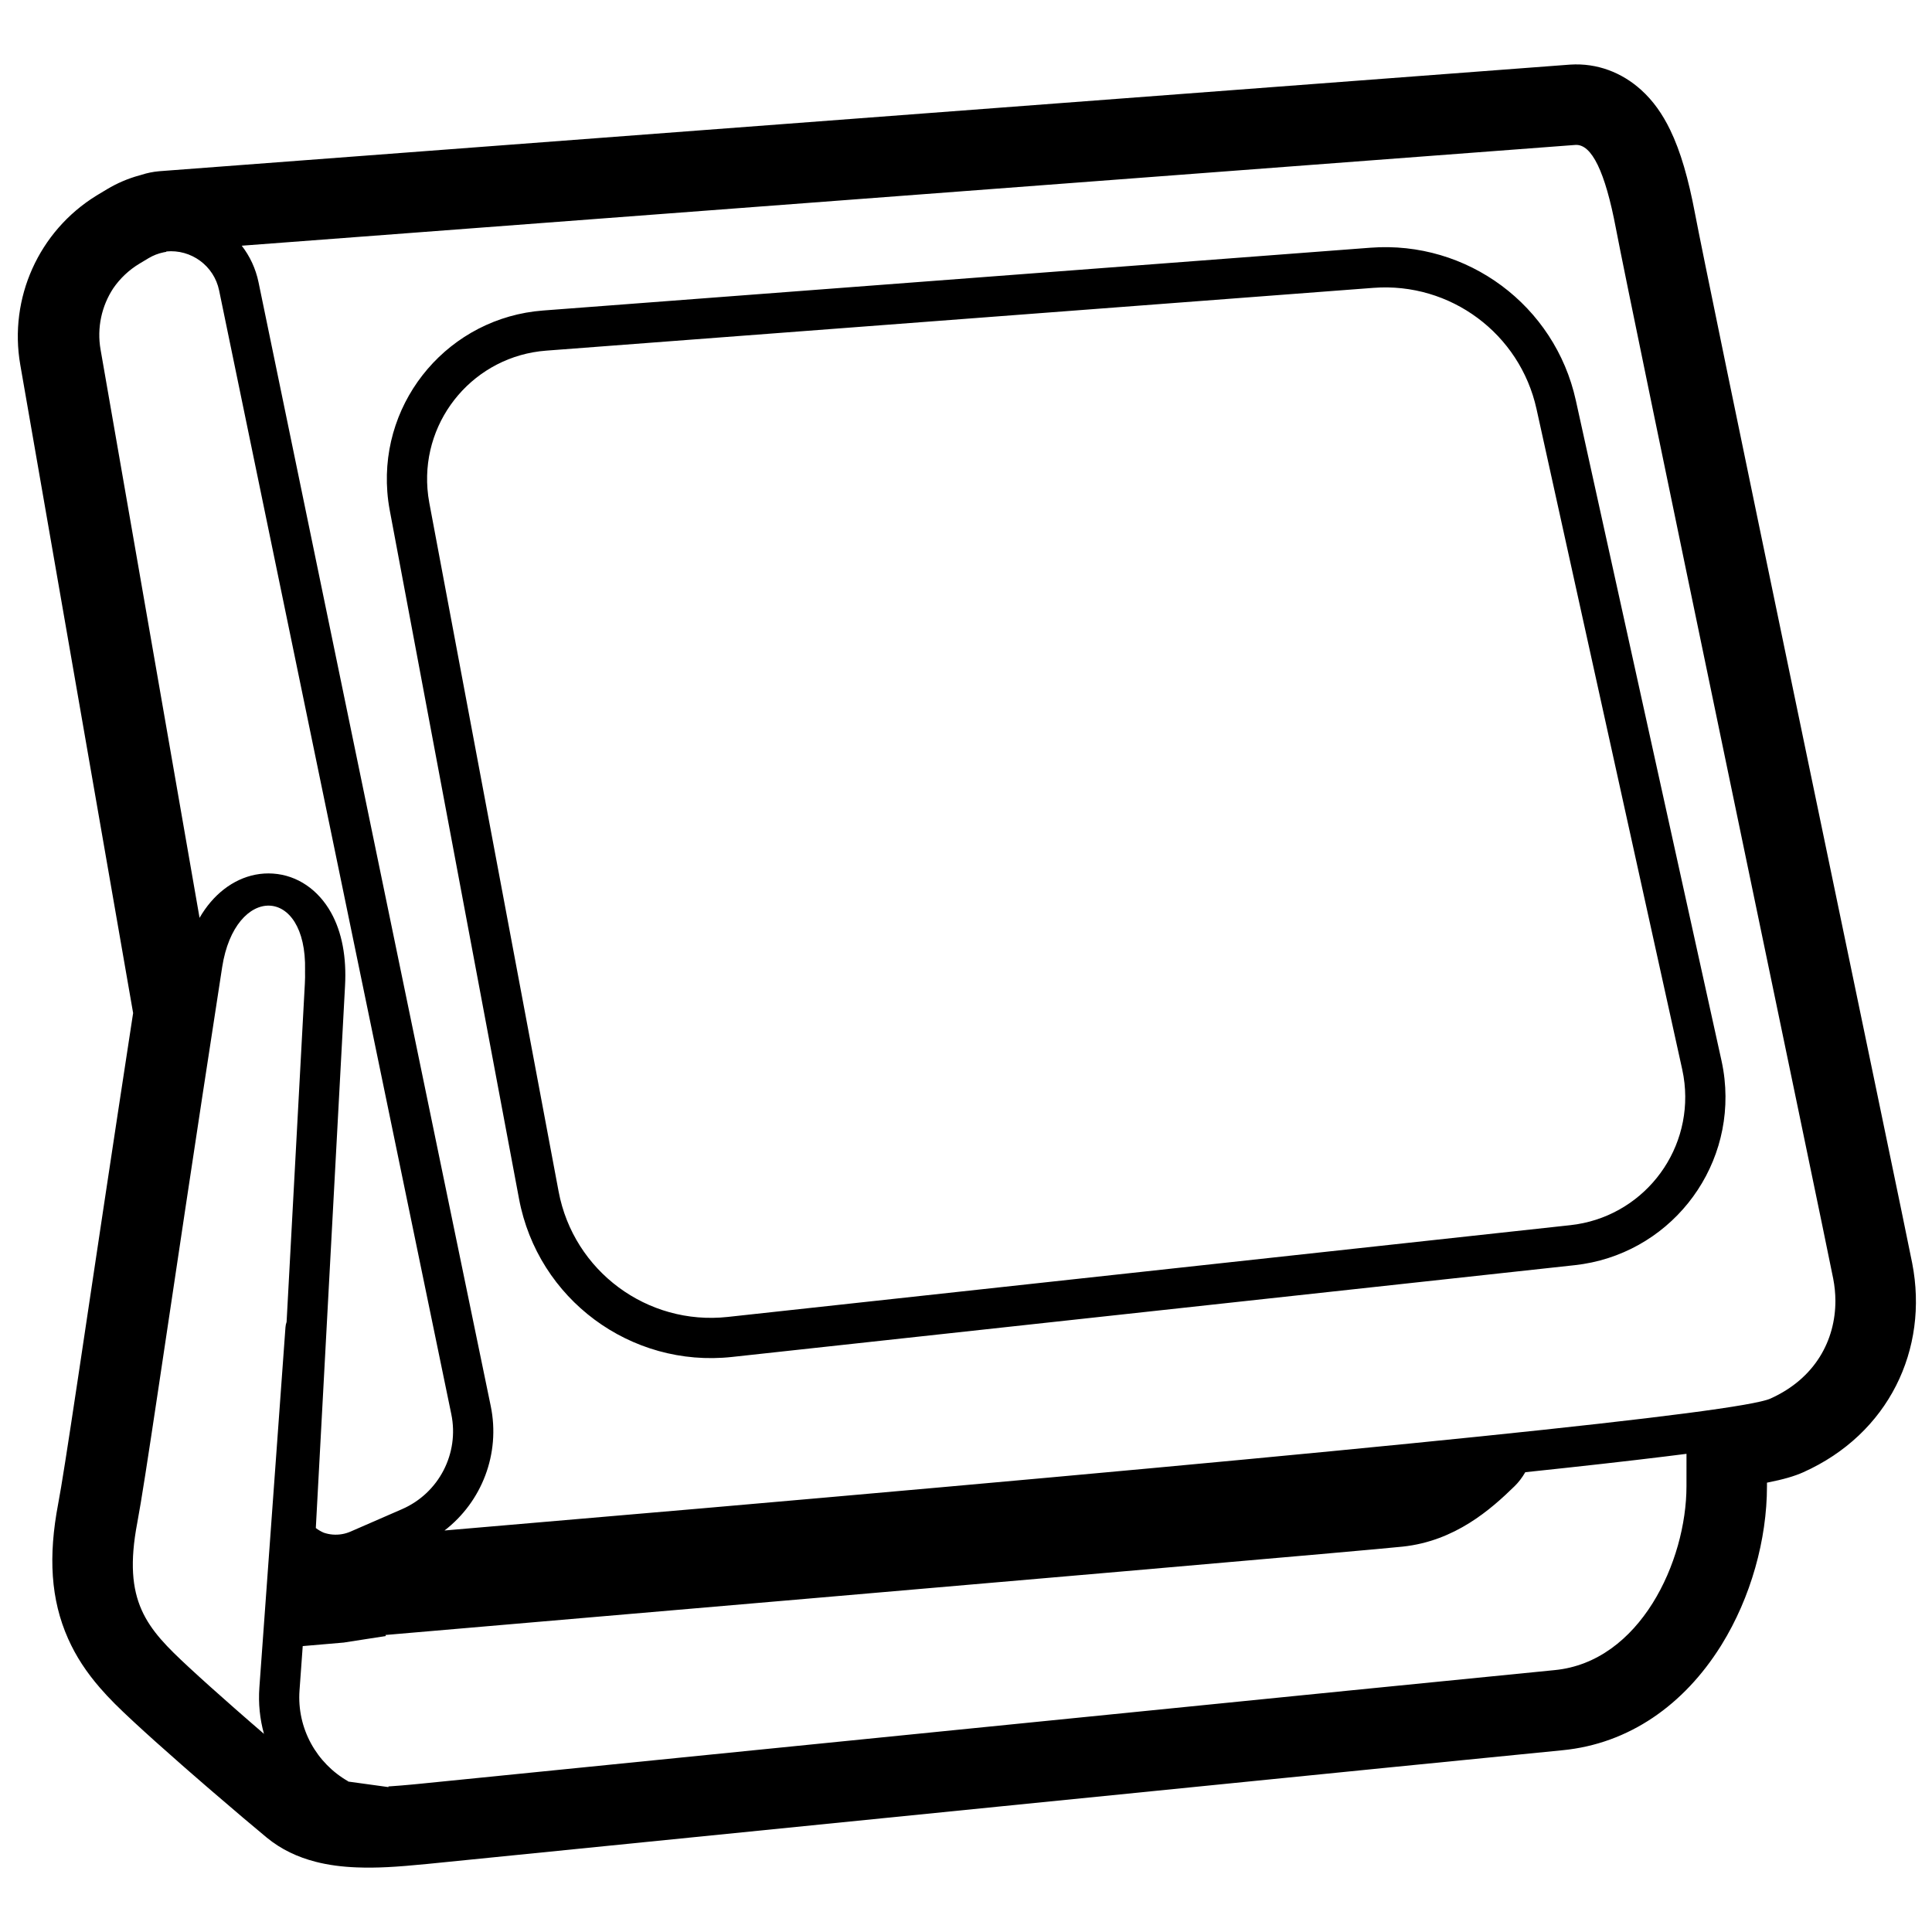 <svg height="960" viewBox="0 0 960 960" width="960" xmlns="http://www.w3.org/2000/svg"><path d="m815.371 44.58c6.188 5.568 10.77 12.222 14.522 19.956 5.187 10.691 9.076 24.261 12.341 41.515 3.297 17.428 21.171 103.946 53.435 259.105.043.205.069.334.092.443l.044.21c.023.109.049.238.092.443 2.614 12.571 8.462 40.679 14.751 70.907l.398 1.912c.199.957.399 1.916.598 2.877l.417 2.003.417 2.006.426 2.049 1.362 6.547c.454 2.182.907 4.361 1.359 6.533l.451 2.17c6.913 33.228 13.399 64.402 15.789 75.903 11.488 55.259 17.22 82.961 18.307 88.555 8.309 42.737-11.672 84.815-54.154 103.852-4.405 1.974-9.913 3.56-17.735 5.104l-.284.055-0 1.744c0 26.565-8.04 55.295-22.477 78.665l-.5.804c-18.219 29.04-45.43 48.563-78.762 51.757-18.076 1.732-118.484 11.774-279.867 27.968-.394.04-.394.04-.788.079-78.281 7.855-277.192 27.835-281.443 28.258-.236.023-.303.03-.45.045l-.231.023-1.312.13c-15.338 1.506-25.009 2.088-34.98 1.694-7.254-.287-13.951-1.137-20.37-2.792-8.915-2.299-17.075-6.089-24.252-11.999-5.874-4.837-16.444-13.789-27.28-23.124l-1.183-1.02-2.367-2.044c-2.365-2.045-4.72-4.089-7.019-6.093l-1.554-1.357-1.556-1.361-1.54-1.35c-9.065-7.952-17.049-15.106-23.565-21.144-7.563-7.009-12.165-11.555-16.811-16.914-6.651-7.671-11.9-15.557-15.862-24.465-8.626-19.393-9.904-40.837-4.917-67.029 1.628-8.549 4.389-26.15 9.928-63.006l1.874-12.492c.418-2.79 1.368-9.138 2.351-15.702l.216-1.443.167-1.114c1.082-7.23 2.125-14.197 2.46-16.437 1.945-12.987 3.628-24.208 5.306-35.357l.403-2.675c.134-.892.269-1.784.403-2.678 4.446-29.523 8.742-57.813 13.204-86.891l.925-6.032-56.075-322.125c-5.767-33.127 9.229-66.388 37.782-84.019l.869-.529 4.435-2.664c5.029-3.02 10.442-5.333 16.087-6.878l.721-.193.396-.13c2.722-.872 5.581-1.464 8.547-1.738l.686-.058 700.2-52.91c.155-.012.31-.022.464-.032 13.439-.858 25.668 3.991 35.109 12.485zm22.637 677.815c-3.288.421-6.755.855-10.409 1.304-18.621 2.29-41.848 4.9-69.69 7.831-1.572 2.704-3.34 5.017-5.305 6.938-11.85 11.585-29.616 27.271-55.622 30.038-16.377 1.743-184.857 16.379-505.442 43.908l-.013.002c.07.17.137.341.202.513l-20.926 3.254-2.272.195c-5.985.514-12.02 1.033-18.107 1.556l-1.593 21.966c-1.382 19.076 8.581 36.354 24.168 45.218l-0-.141.011.27 20 2.752.01-.338 1.583-.101c3.217-.216 6.511-.496 9.837-.807l1.271-.12 1.274-.122 1.276-.124 1.291-.127.646-.064c21.53-2.145 519.805-52.253 562.248-56.32s65.555-53.989 65.555-91.408zm-727.622-241.796c-14.011 90.636-24.211 159.533-31.273 206.65l-.732 4.879c-4.922 32.792-8.231 54.314-10.178 64.554-7.455 39.199 4.75 52.377 25.452 71.587 6.625 6.147 14.613 13.287 22.725 20.412l1.522 1.336c2.094 1.835 4.191 3.666 6.27 5.473l1.038.902c2.012 1.747 4.003 3.47 5.954 5.153-2.03-7.311-2.86-15.089-2.28-23.09l12.964-178.951c.067-.931.26-1.823.561-2.661 5.23-97.26 8.254-153.283 9.071-168.074.12-2.181.148-4.259.091-6.235l.011-.417c.916-42.453-34.833-42.679-41.196-1.518zm-27.77-355.647.024.188c-.433.065-.866.141-1.299.23-2.678.548-5.243 1.548-7.586 2.955l-4.435 2.664c-5.286 3.175-9.688 7.384-13.039 12.258-5.775 8.785-8.197 19.618-6.315 30.423l49.193 282.399c1.643-2.846 3.486-5.473 5.522-7.859 8.128-9.525 19.194-14.928 30.963-14.136 12.2.821 22.568 8.13 28.842 19.373 5.448 9.762 7.748 22.196 6.962 36.425-1.067 19.323-5.907 109.135-14.517 269.398 1.211.934 2.536 1.712 3.943 2.318 2.847.973 5.973 1.262 9.146.704 1.438-.253 2.841-.675 4.179-1.258l25.59-11.15c18.293-7.97 28.499-27.667 24.461-47.208l-115.37-558.355c-2.55-12.343-13.998-20.57-26.266-19.37zm700.196-52.938-662.694 50.075c4.012 5.182 6.935 11.336 8.35 18.187l115.37 558.355c4.903 23.727-4.441 47.611-22.958 61.861 44.966-3.83 87.63-7.497 127.996-11.005 338.544-29.469 515.475-47.644 530.801-54.525 22.447-10.078 32.33-29.178 32.323-48.587-.013-3.686-.383-7.382-1.091-11.028-2.224-11.439-27.22-131.342-52.659-253.666l-3.053-14.684c-24.421-117.454-48.428-233.231-52.265-253.51-5.329-28.165-12.036-41.99-20.12-41.474zm.201 126.902 72.395 328.139c.656 2.972 1.149 5.977 1.479 9.003 5.023 46.119-28.293 87.578-74.412 92.601l-418.725 45.602c-50.377 5.486-96.488-28.728-105.84-78.533l-64.249-342.177c-.568-3.024-.969-6.076-1.202-9.144-3.511-46.259 31.143-86.605 77.402-90.116l411.084-31.201c48.154-3.655 91.663 28.668 102.067 75.827zm-100.554-55.884-411.084 31.201c-35.245 2.675-61.648 33.415-58.973 68.66.177 2.337.483 4.663.916 6.967l64.249 342.177c7.423 39.536 44.028 66.696 84.018 62.341l418.725-45.602c35.138-3.827 60.522-35.414 56.695-70.553-.251-2.305-.627-4.595-1.127-6.859l-72.395-328.139c-8.259-37.436-42.797-63.094-81.023-60.193z"/></svg>